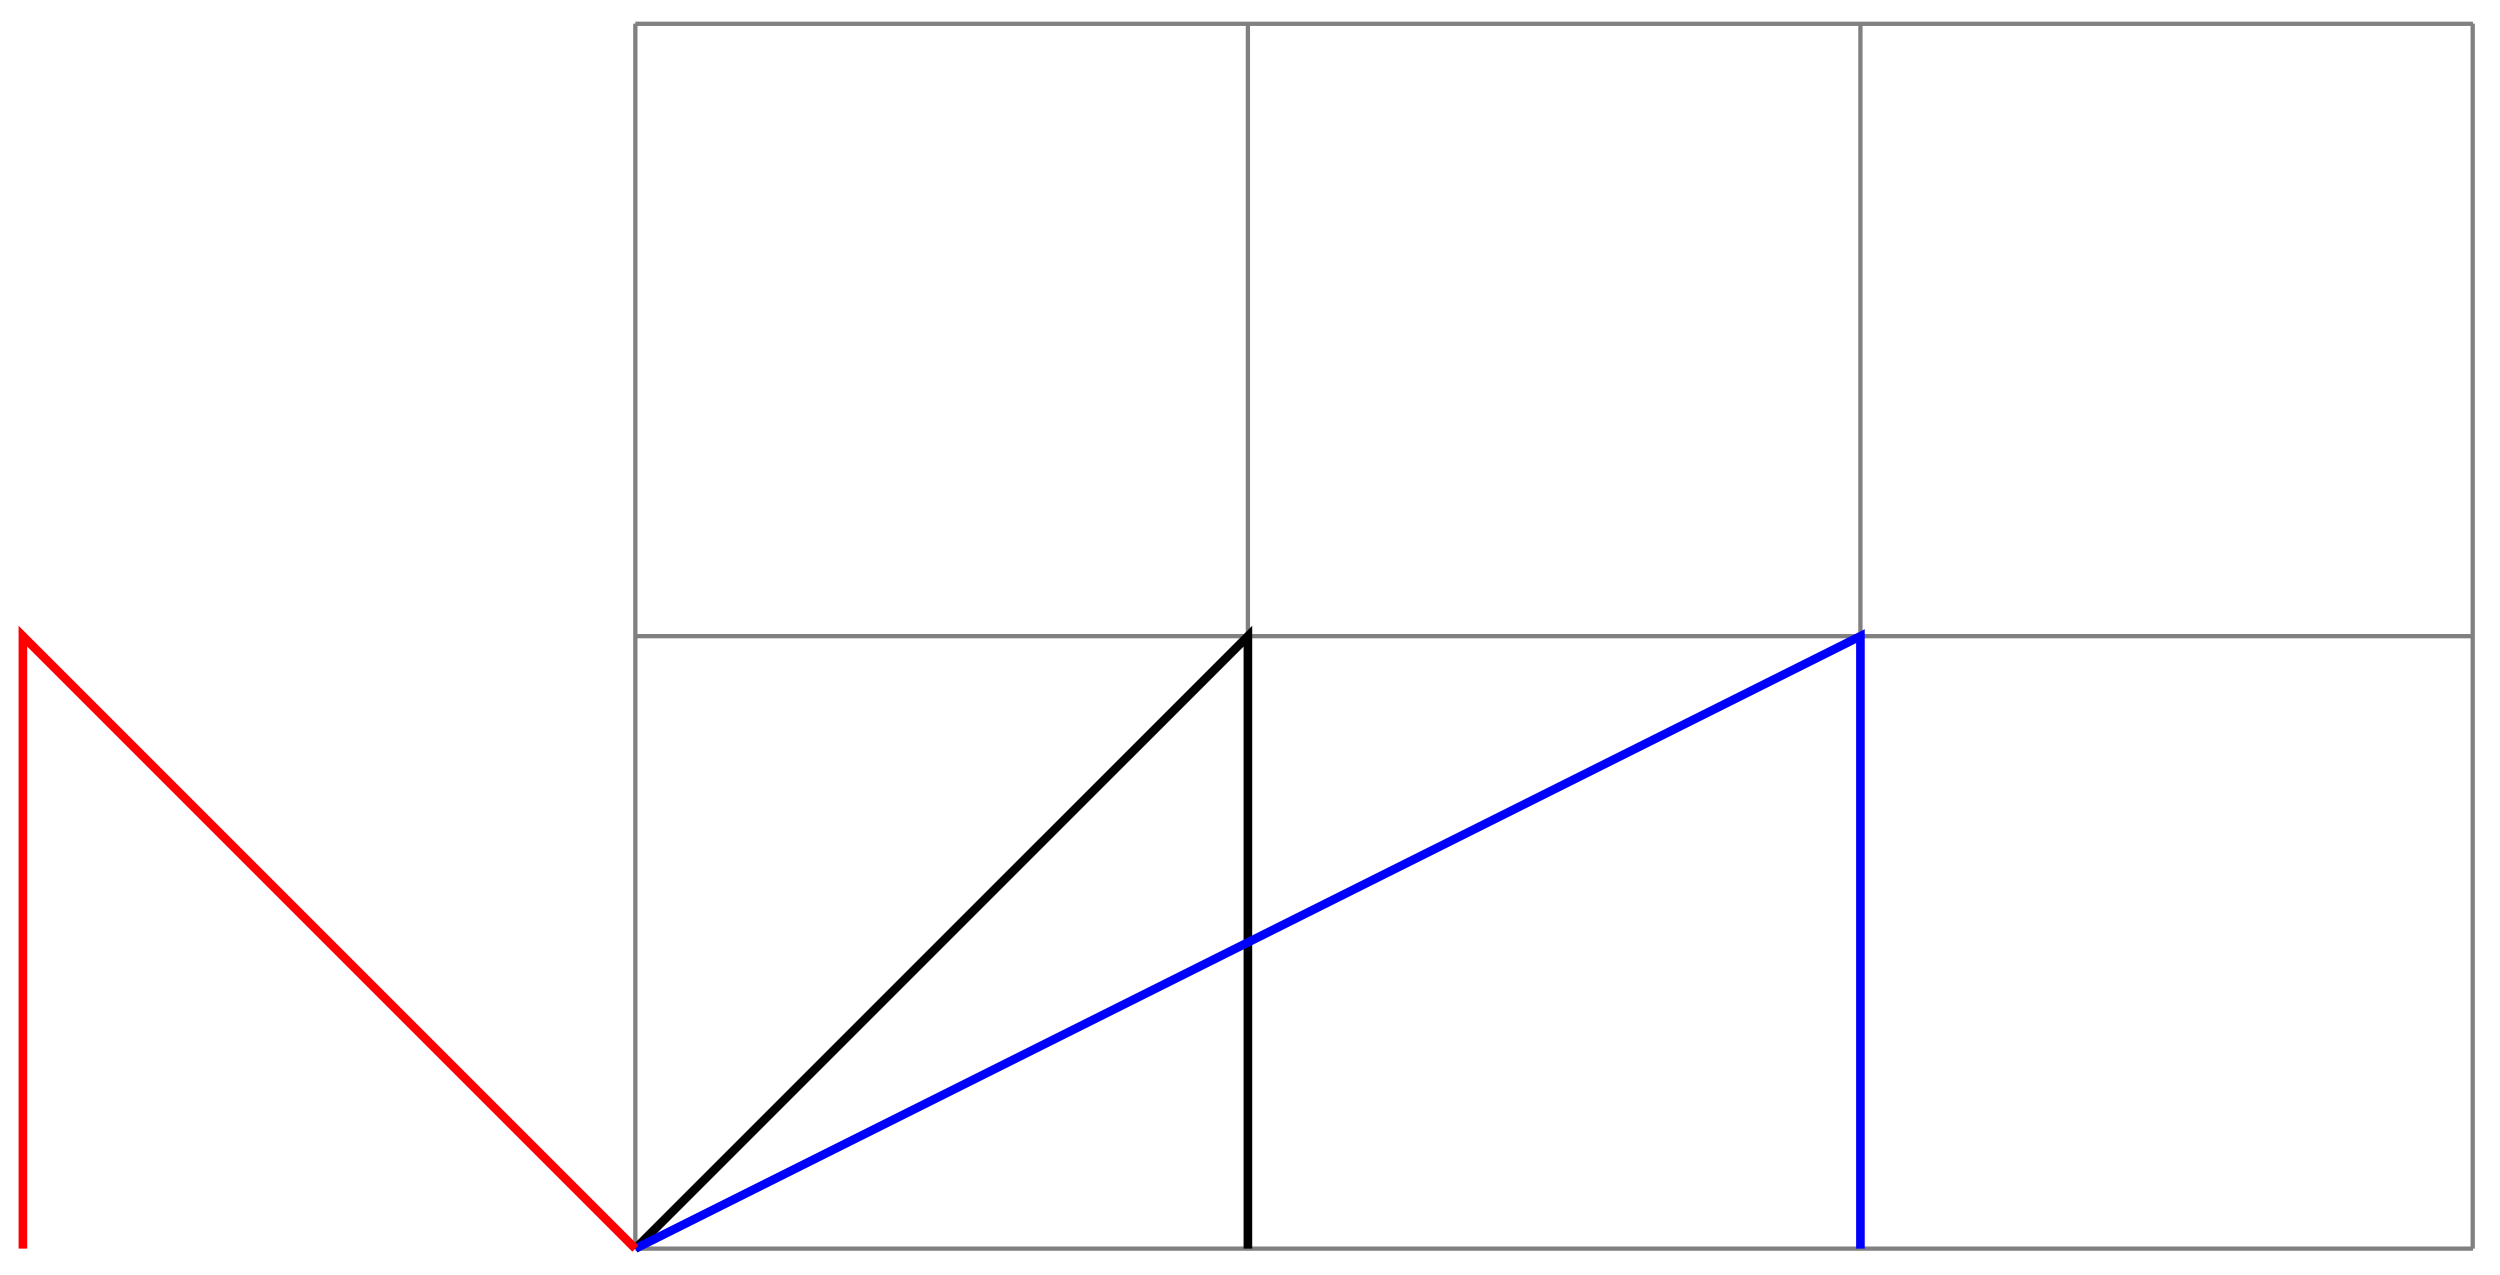 <svg xmlns="http://www.w3.org/2000/svg" width="154.263" height="78.651" viewBox="0 0 115.697 58.988" version="1.2"><defs><clipPath id="a"><path d="M23 23h41v35.98H23Zm0 0"/></clipPath><clipPath id="b"><path d="M23 23h69v35.98H23Zm0 0"/></clipPath><clipPath id="c"><path d="M0 23h36v35.98H0Zm0 0"/></clipPath></defs><path style="fill:none;stroke-width:.199;stroke-linecap:butt;stroke-linejoin:miter;stroke:gray;stroke-opacity:1;stroke-miterlimit:10" d="M-.001.002h85.043M-.001 28.346h85.043M-.001 56.686h85.043M-.001.001v56.691M28.347.002v56.691M56.694.002v56.691M85.03.002v56.691" transform="matrix(1 0 0 -1 29.404 57.787)"/><g clip-path="url(#a)"><path style="fill:none;stroke-width:.399;stroke-linecap:butt;stroke-linejoin:miter;stroke:#000;stroke-opacity:1;stroke-miterlimit:10" d="m-.001.002 28.348 28.344V.002" transform="matrix(1 0 0 -1 29.404 57.787)"/></g><g clip-path="url(#b)"><path style="fill:none;stroke-width:.399;stroke-linecap:butt;stroke-linejoin:miter;stroke:#00f;stroke-opacity:1;stroke-miterlimit:10" d="m-.001.002 56.695 28.344V.002" transform="matrix(1 0 0 -1 29.404 57.787)"/></g><g clip-path="url(#c)"><path style="fill:none;stroke-width:.399;stroke-linecap:butt;stroke-linejoin:miter;stroke:red;stroke-opacity:1;stroke-miterlimit:10" d="m-.001.002-28.344 28.344V.002" transform="matrix(1 0 0 -1 29.404 57.787)"/></g></svg>